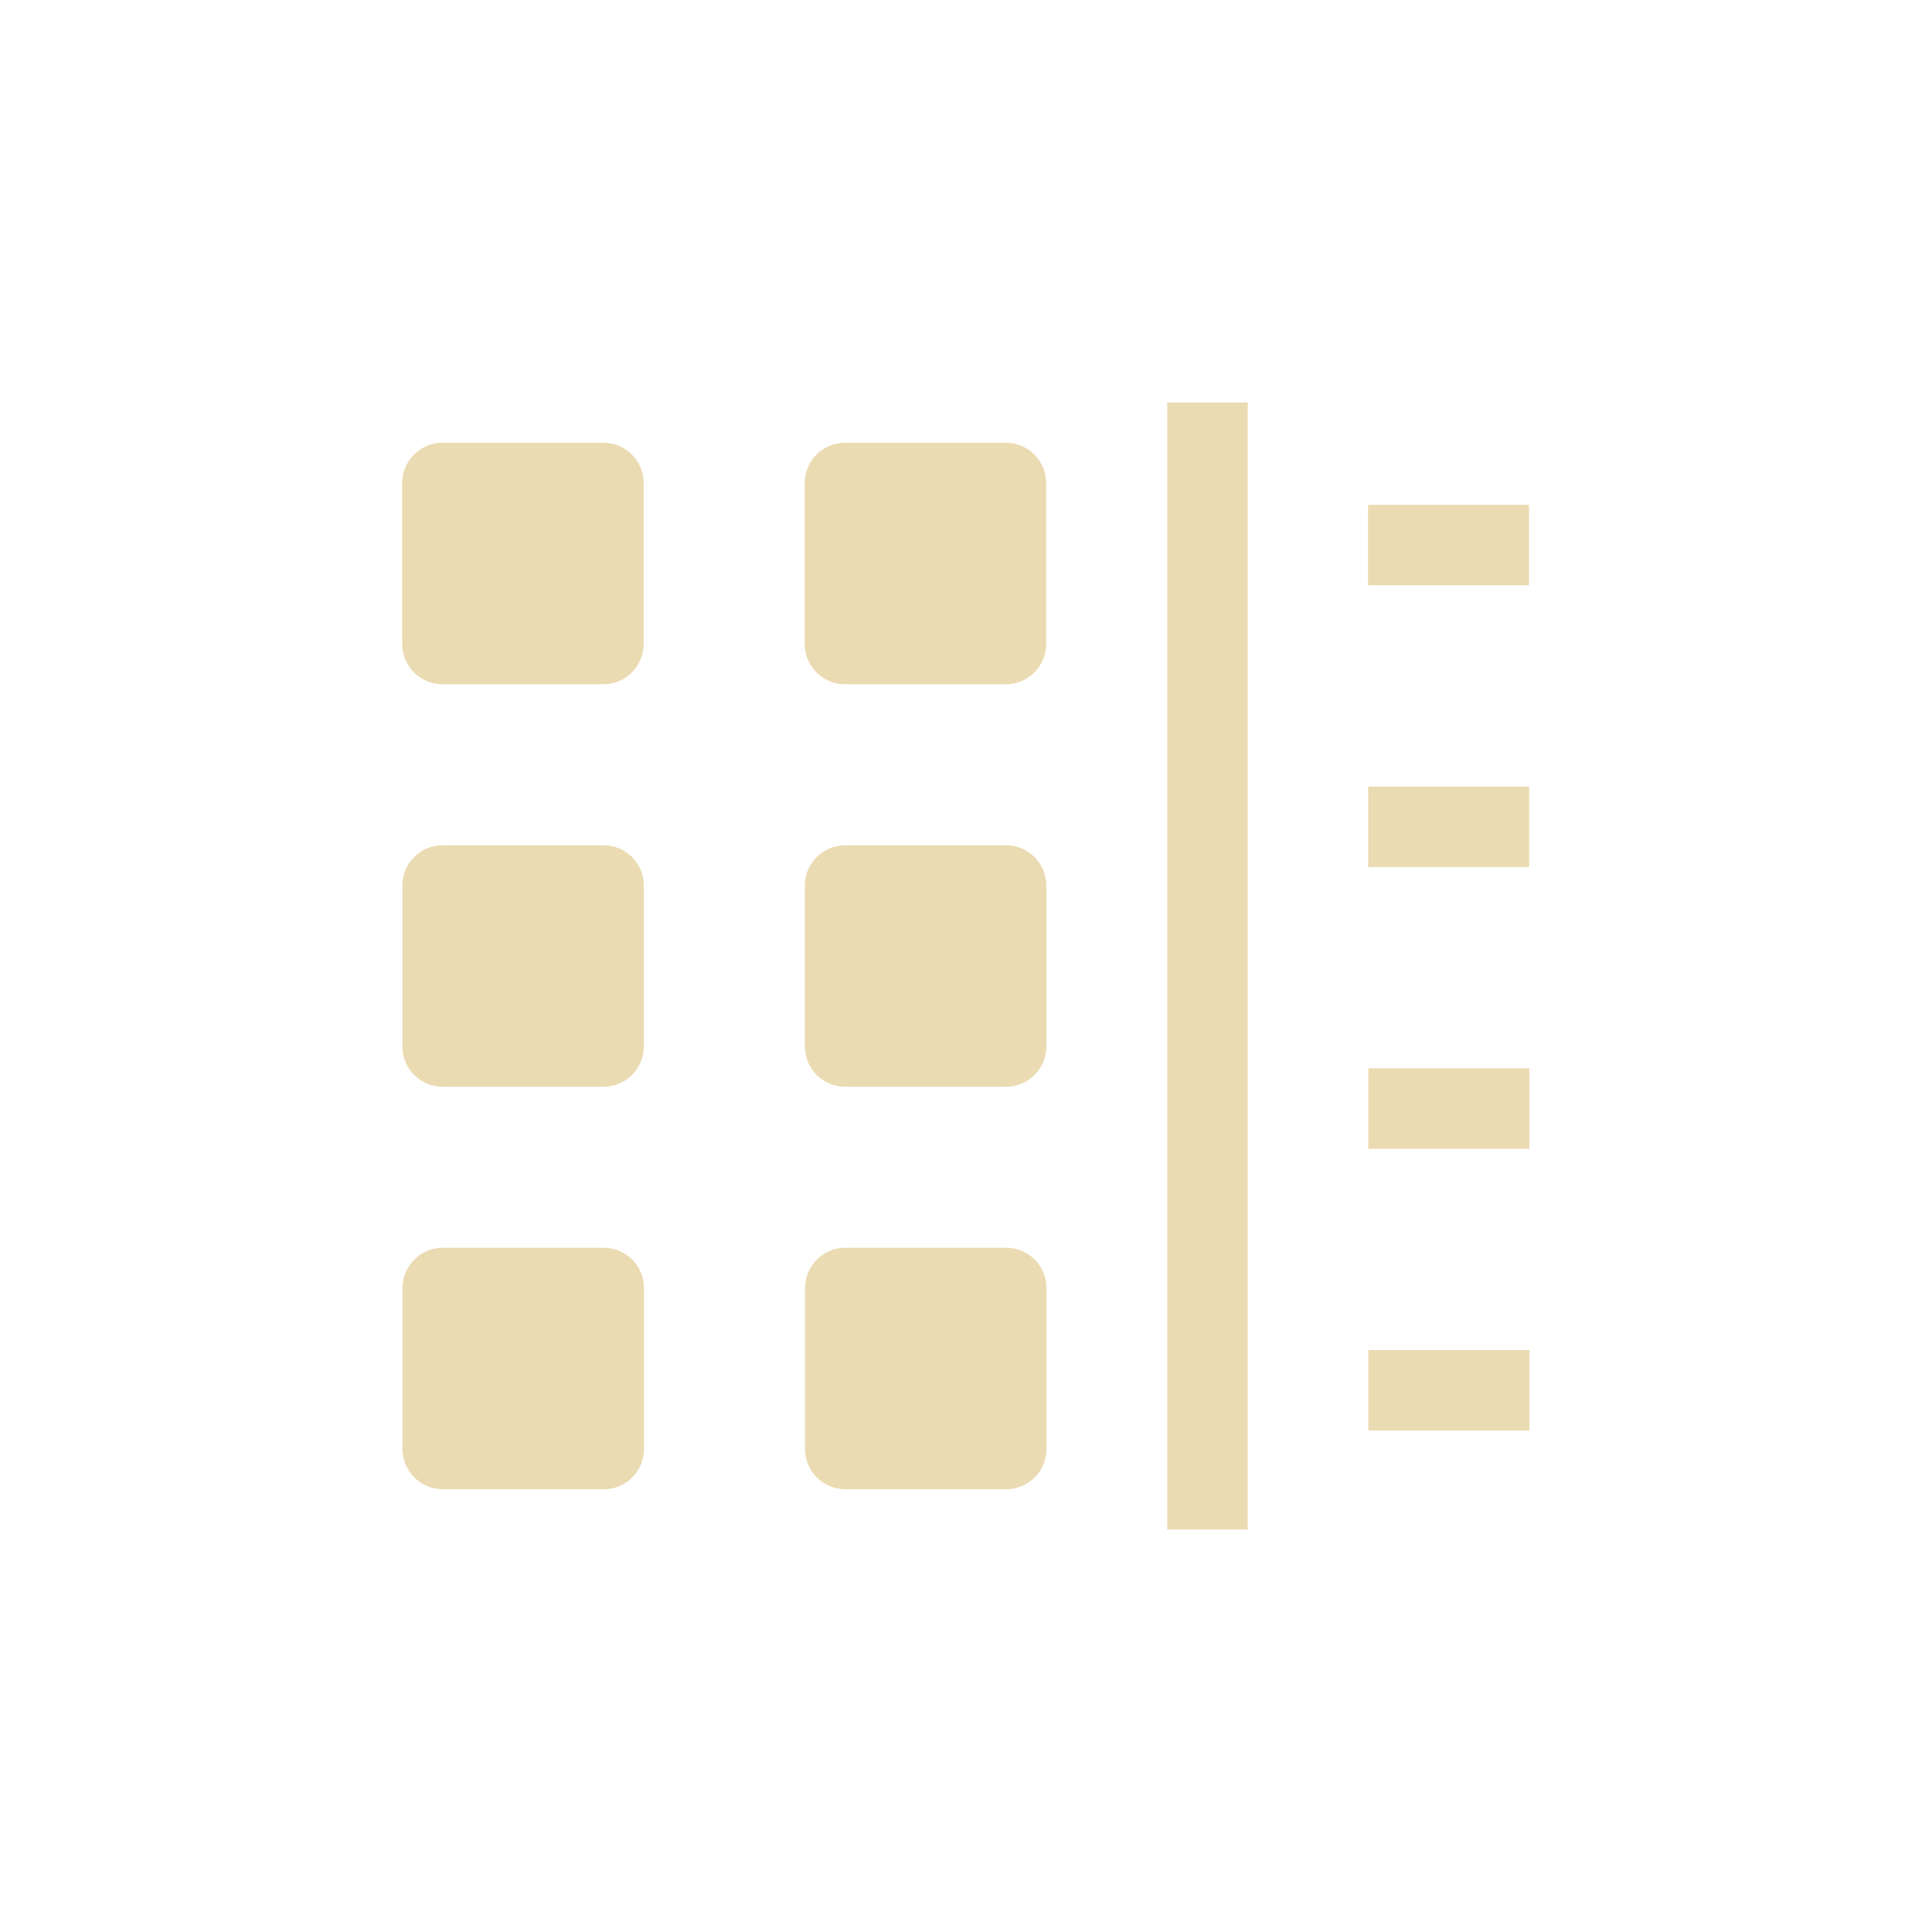 <svg width="24" height="24" version="1.1" viewBox="0 0 24 24" xmlns="http://www.w3.org/2000/svg">
  <defs>
    <style type="text/css">.ColorScheme-Text { color:#ebdbb2; } .ColorScheme-Highlight { color:#458588; }</style>
  </defs>
  <path class="ColorScheme-Text" d="m15.5 19v-14h-1v14zm-3.002-0.5c0.278 0 0.502-0.224 0.502-0.502v-1.996c0-0.278-0.224-0.502-0.502-0.502h-1.996c-0.278 0-0.502 0.224-0.502 0.502v1.996c0 0.278 0.224 0.502 0.502 0.502zm-5 0c0.278 0 0.502-0.224 0.502-0.502v-1.996c0-0.278-0.224-0.502-0.502-0.502h-1.996c-0.278 0-0.502 0.224-0.502 0.502v1.996c0 0.278 0.224 0.502 0.502 0.502zm11.5-0.729v-1h-2v1zm0-3.5v-1h-2v1zm-6.502-0.771c0.278 0 0.502-0.224 0.502-0.502v-1.996c0-0.278-0.224-0.502-0.502-0.502h-1.996c-0.278 0-0.502 0.224-0.502 0.502v1.996c0 0.278 0.224 0.502 0.502 0.502zm-5 0c0.278 0 0.502-0.224 0.502-0.502v-1.996c0-0.278-0.224-0.502-0.502-0.502h-1.996c-0.278 0-0.502 0.224-0.502 0.502v1.996c0 0.278 0.224 0.502 0.502 0.502zm11.5-2.729v-1h-2v1zm-6.502-2.271c0.278 0 0.502-0.224 0.502-0.502v-1.996c0-0.278-0.224-0.502-0.502-0.502h-1.996c-0.278 0-0.502 0.224-0.502 0.502v1.996c0 0.278 0.224 0.502 0.502 0.502zm-5 0c0.278 0 0.502-0.224 0.502-0.502v-1.996c0-0.278-0.224-0.502-0.502-0.502h-1.996c-0.278 0-0.502 0.224-0.502 0.502v1.996c0 0.278 0.224 0.502 0.502 0.502zm11.5-1.229v-1h-2v1z" fill="currentColor"/>
</svg>
